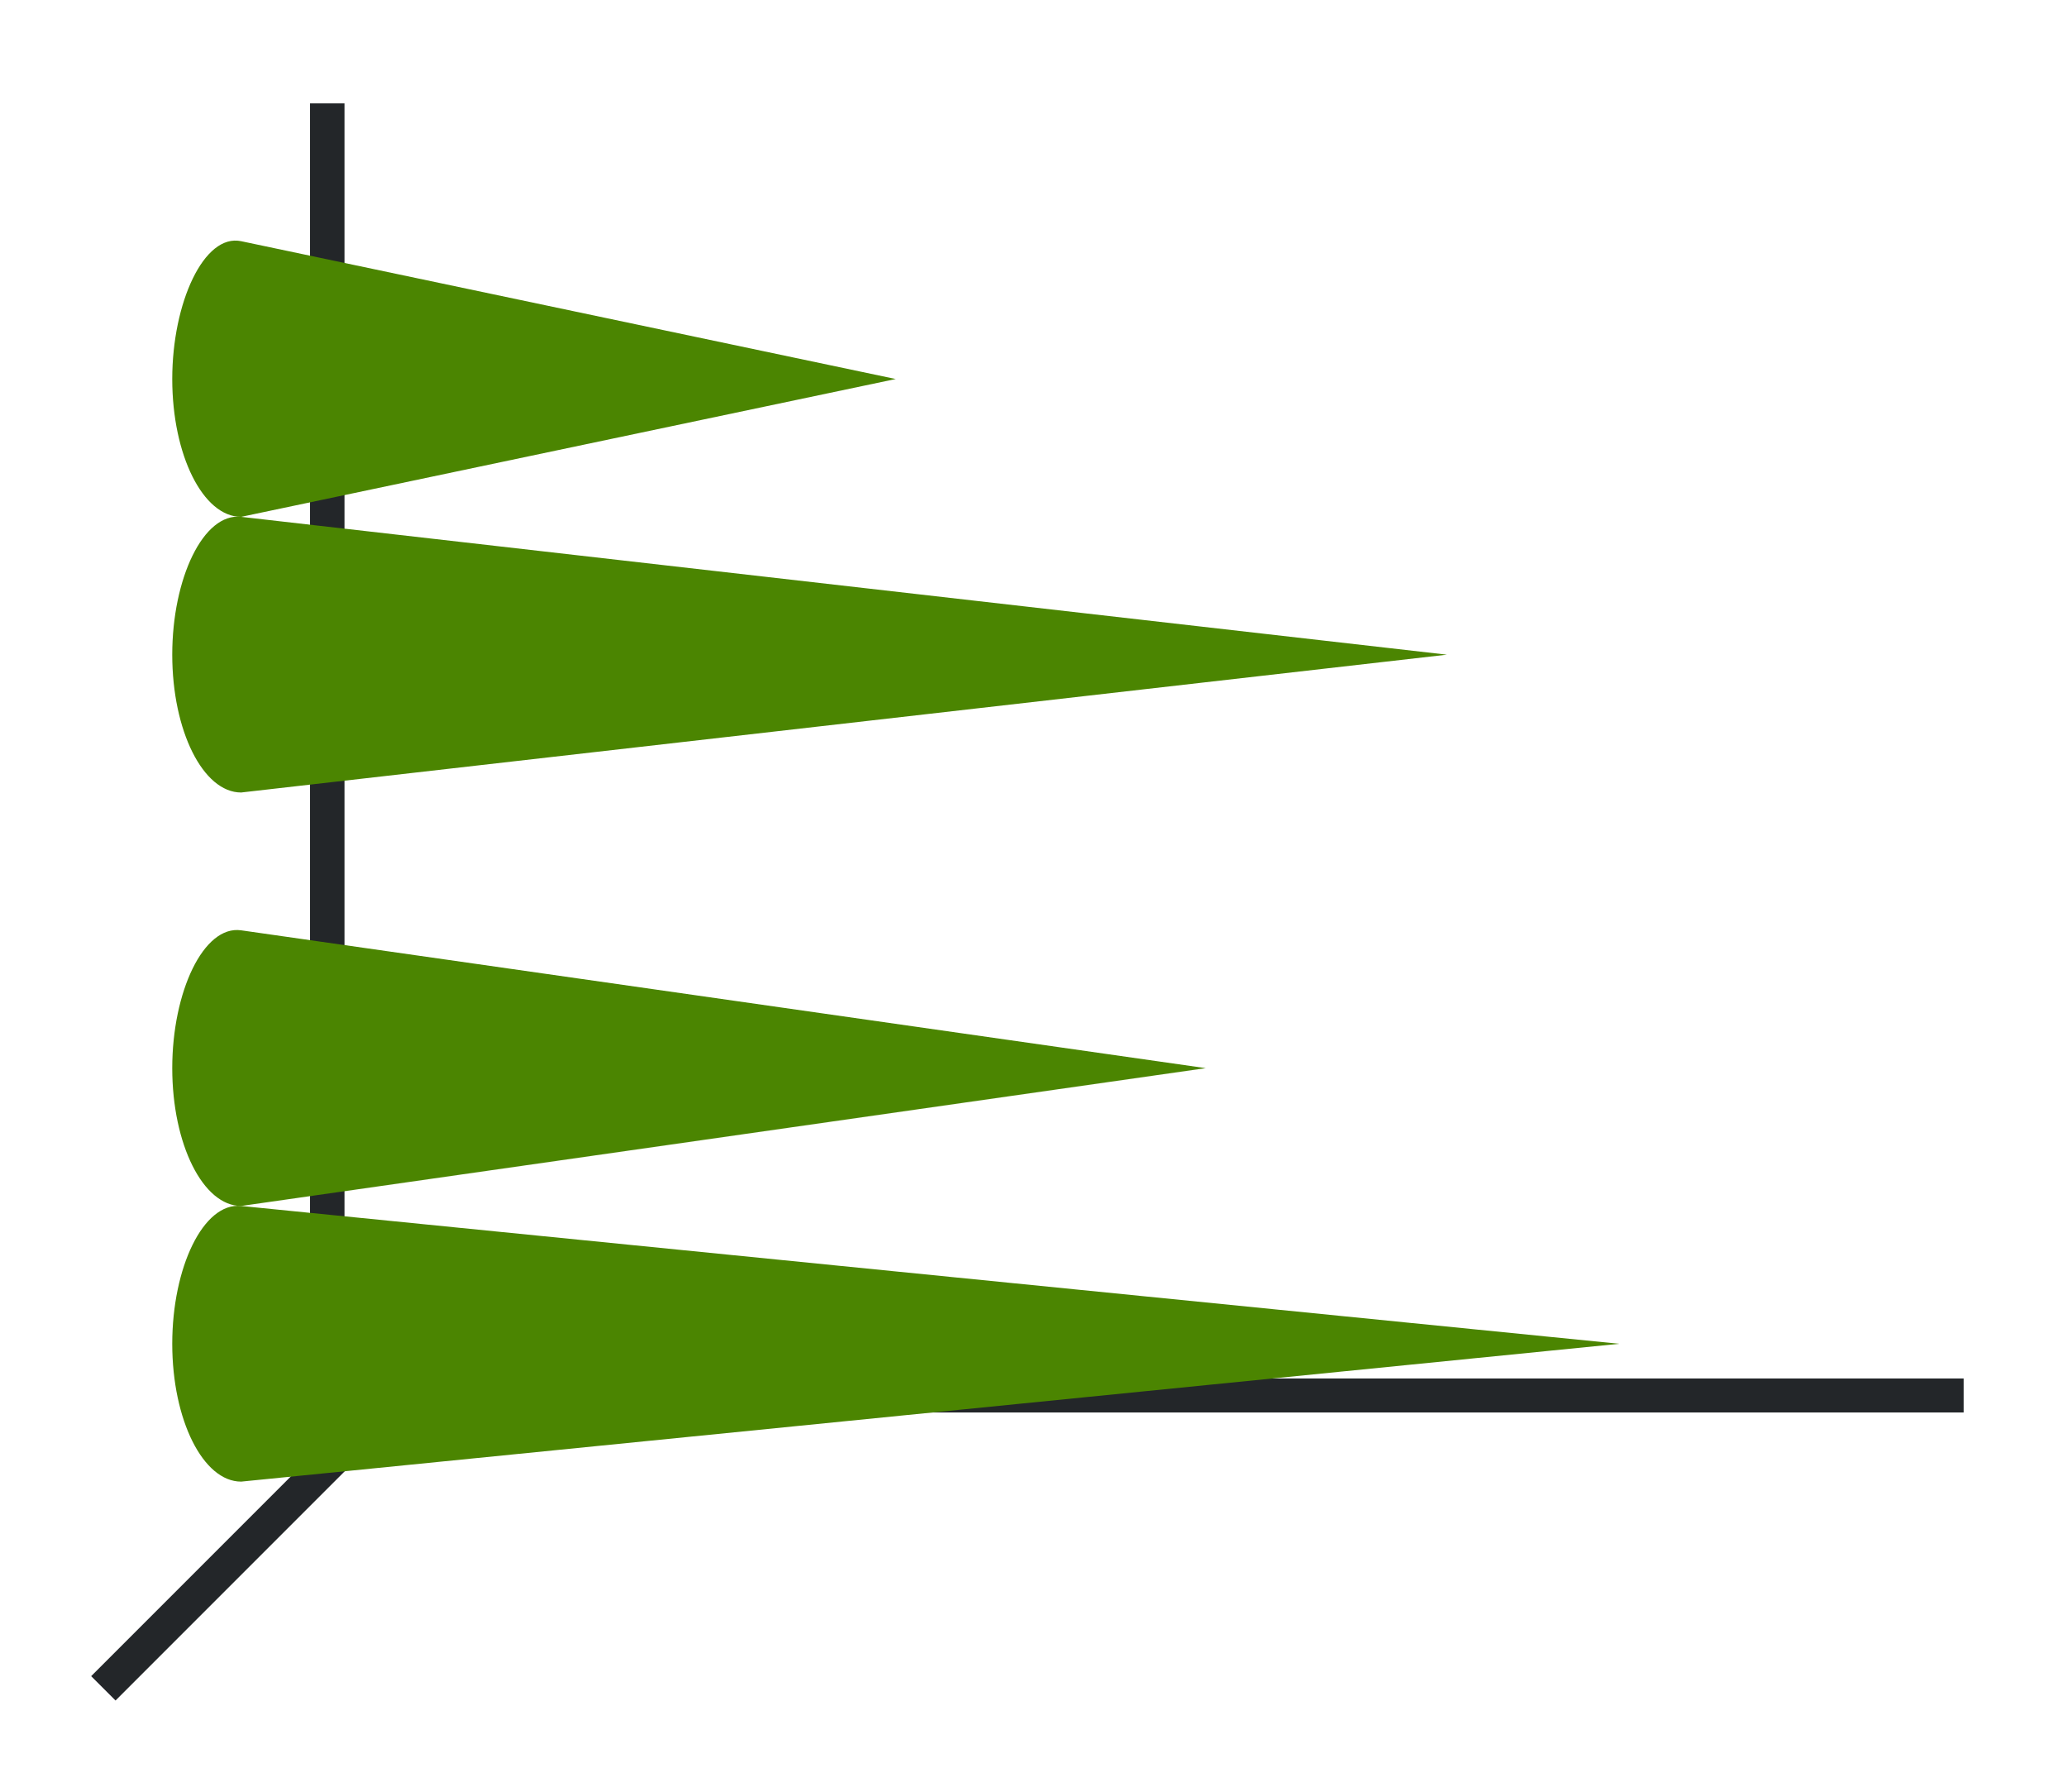 <svg xmlns="http://www.w3.org/2000/svg" xmlns:xlink="http://www.w3.org/1999/xlink" height="52" width="60"><linearGradient id="b"><stop offset="0" stop-color="#4B8501"/><stop offset="1" stop-color="#fe865c"/></linearGradient><linearGradient id="a"><stop offset="0" stop-color="#4B8501"/><stop offset="1" stop-color="#945c93"/></linearGradient><linearGradient id="c" gradientTransform="matrix(.923 0 0 1 2.385 -1000.362)" gradientUnits="userSpaceOnUse" x1="19" x2="19" xlink:href="#a" y1="1023.362" y2="1015.362"/><linearGradient id="d" gradientTransform="matrix(.923 0 0 1 2.385 -1008.362)" gradientUnits="userSpaceOnUse" x1="19" x2="19" xlink:href="#b" y1="1023.362" y2="1015.362"/><linearGradient id="f" gradientTransform="matrix(.923 0 0 1 2.385 -988.362)" gradientUnits="userSpaceOnUse" x1="19" x2="19" xlink:href="#b" y1="1023.362" y2="1015.362"/><linearGradient id="e" gradientTransform="matrix(.923 0 0 1 2.385 -980.362)" gradientUnits="userSpaceOnUse" x1="19" x2="19" xlink:href="#a" y1="1023.362" y2="1015.362"/><path d="M0 0h60v52H0z" fill="#fff"/><g fill="#232629"><path d="m11.646 39.646-9 9 .708.707 9-9z" fill-rule="evenodd"/><path d="M11 40.006h46v.988H11zM9 3h1v38H9z"/></g><path d="M7 15c-1.097-.125-2 1.79-2 4s.895 4 2 4l35-4z" fill="url(#c)" style="fill:#4B8501;fill-opacity:1"/><path d="M7 7c-1.08-.228-2 1.79-2 4s.895 4 2 4l19-4z" fill="url(#d)" style="fill:#4B8501;fill-opacity:1"/><path d="M7 35c-1.1-.11-2 1.79-2 4s.895 4 2 4l40-4z" fill="url(#e)" style="fill:#4B8501;fill-opacity:1"/><path d="M7 27c-1.093-.156-2 1.79-2 4s.895 4 2 4l28-4z" fill="url(#f)" style="fill:#4B8501;fill-opacity:1"/></svg>
